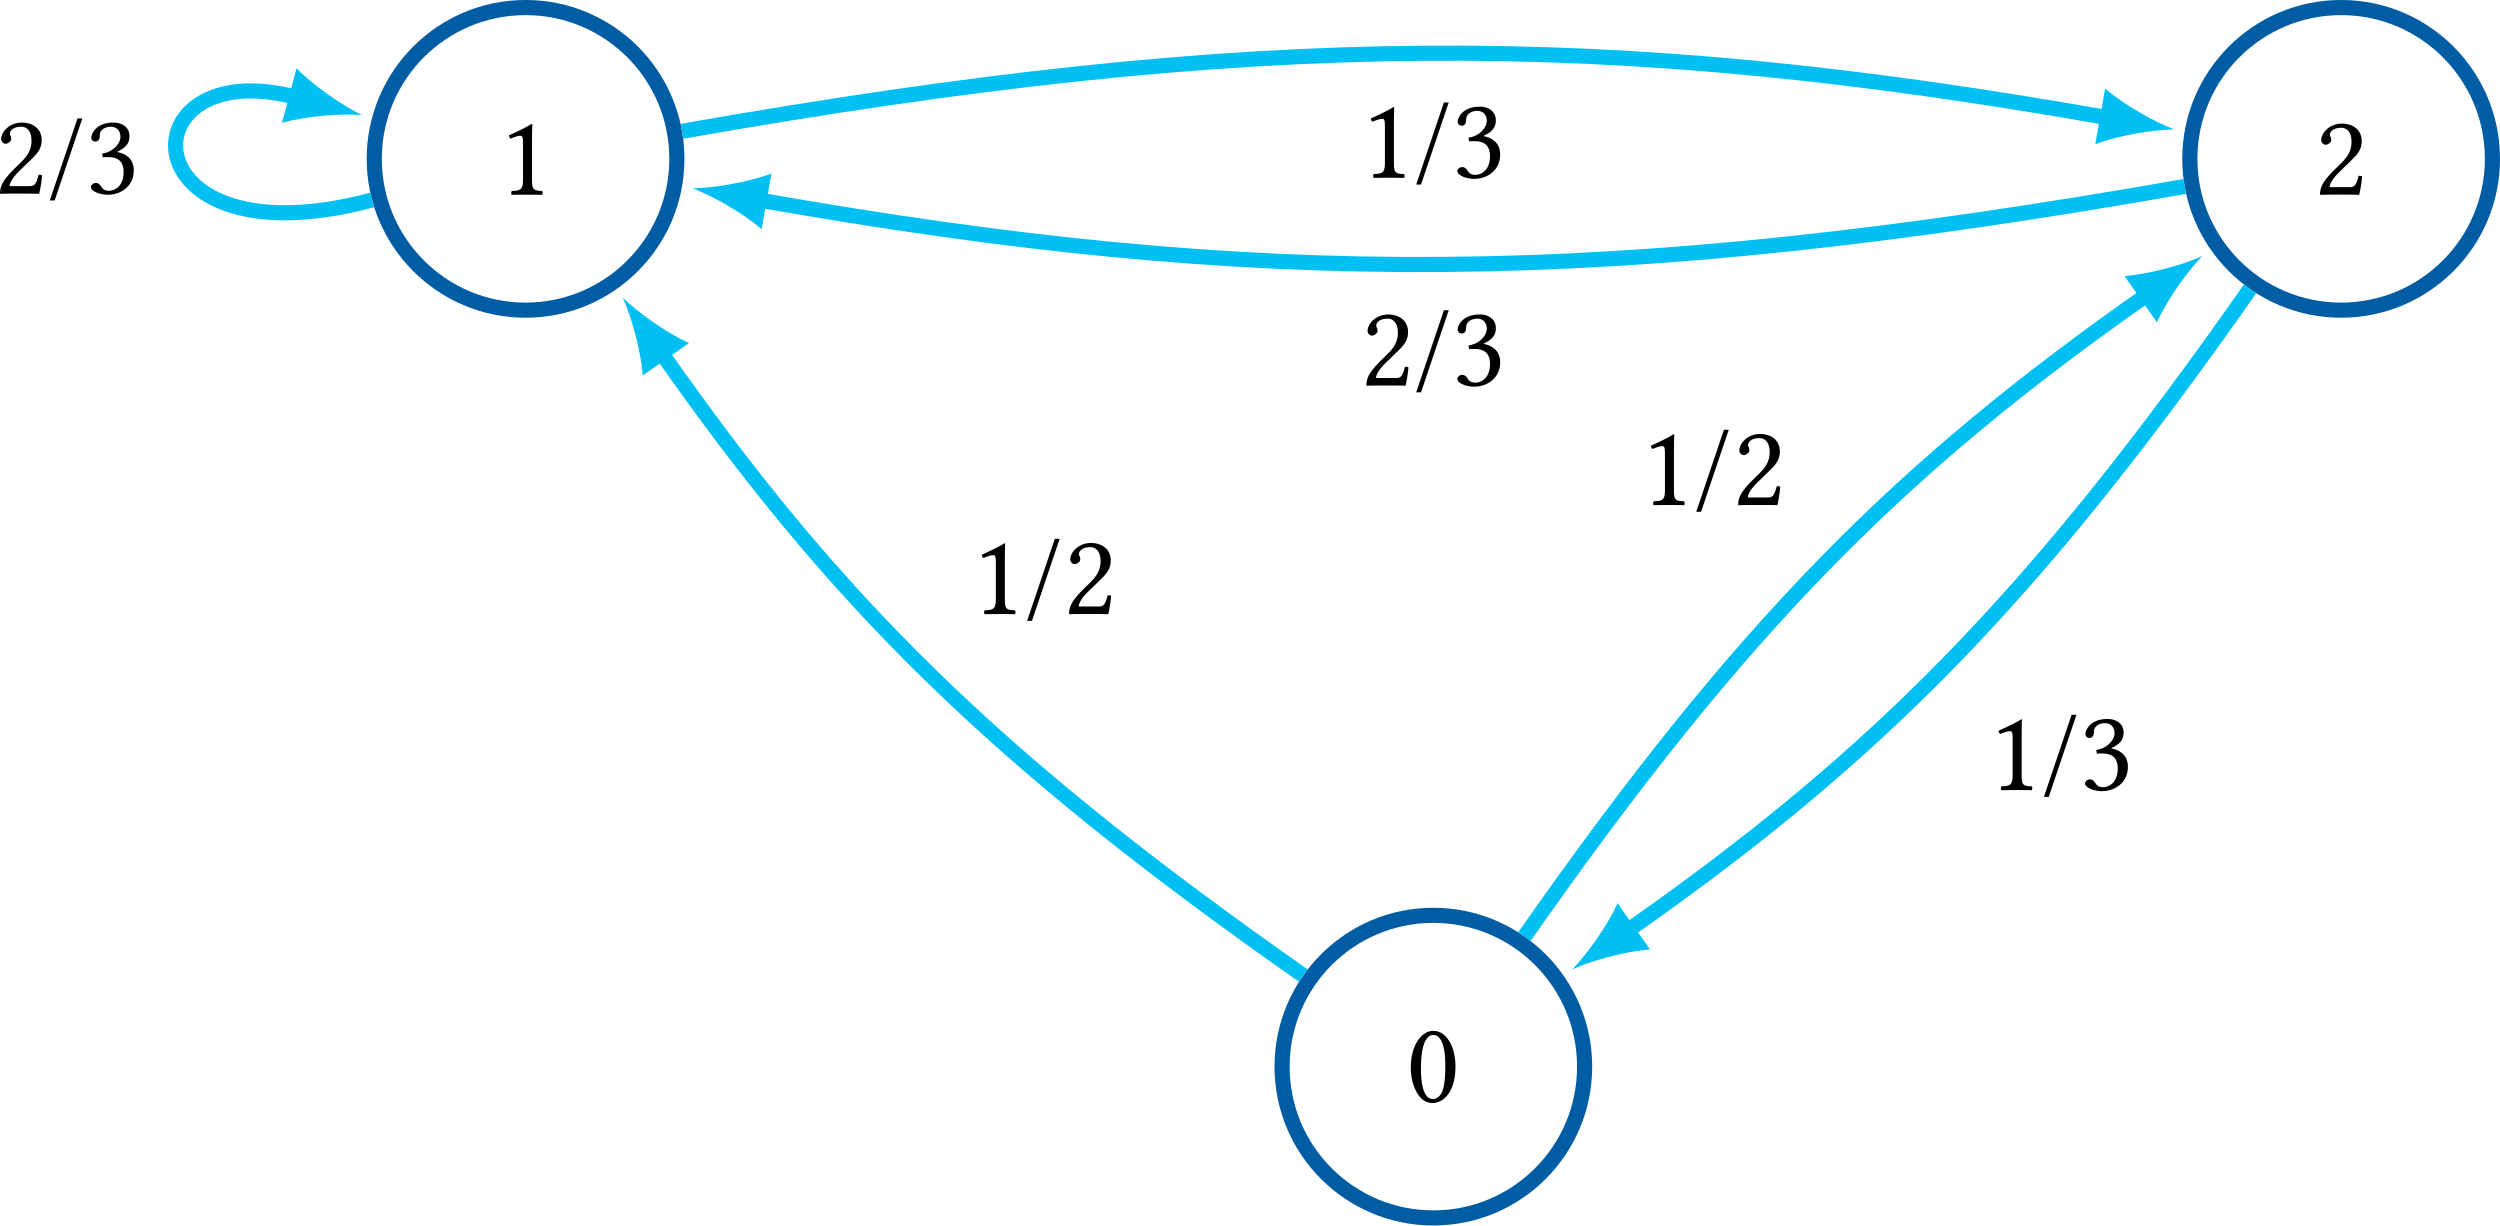 <?xml version="1.0" encoding="UTF-8" standalone="no"?>
<svg
   width="234.198pt"
   height="114.804pt"
   viewBox="0 0 234.198 114.804"
   version="1.1"
   id="svg28"
   xmlns:xlink="http://www.w3.org/1999/xlink"
   xmlns="http://www.w3.org/2000/svg"
   xmlns:svg="http://www.w3.org/2000/svg">
  <defs
     id="defs6">
    <g
       id="g6">
      <symbol
         overflow="visible"
         id="glyph0-0">
        <path
           style="stroke:none"
           d="M 0.547,-6.578 2.406,-3.812 0.547,-1.031 Z M 0.875,-0.547 2.719,-3.312 4.578,-0.547 Z M 3.047,-3.812 4.906,-6.578 V -1.031 Z M 2.719,-4.297 0.875,-7.062 H 4.578 Z M 0,0 H 5.453 V -7.609 H 0 Z m 0,0"
           id="path1" />
      </symbol>
      <symbol
         overflow="visible"
         id="glyph0-1">
        <path
           style="stroke:none"
           d="m 3.141,-1.328 v -3.781 c 0,-0.656 0.016,-1.328 0.031,-1.469 C 3.172,-6.625 3.156,-6.625 3.109,-6.625 2.516,-6.266 1.938,-5.984 0.969,-5.547 1,-5.422 1.031,-5.312 1.141,-5.25 c 0.5,-0.203 0.734,-0.266 0.938,-0.266 0.188,0 0.219,0.266 0.219,0.625 v 3.562 C 2.297,-0.422 2,-0.375 1.25,-0.344 1.172,-0.266 1.172,-0.047 1.25,0.016 1.781,0.016 2.172,0 2.766,0 3.281,0 3.547,0.016 4.094,0.016 c 0.062,-0.062 0.062,-0.281 0,-0.359 C 3.328,-0.375 3.141,-0.422 3.141,-1.328 Z m 0,0"
           id="path2" />
      </symbol>
      <symbol
         overflow="visible"
         id="glyph0-2">
        <path
           style="stroke:none"
           d="m 0.672,-5.109 c 0,0.234 0.203,0.438 0.422,0.438 0.188,0 0.516,-0.203 0.516,-0.438 0,-0.094 -0.016,-0.156 -0.031,-0.234 -0.031,-0.078 -0.094,-0.172 -0.094,-0.266 0,-0.266 0.281,-0.656 1.078,-0.656 0.391,0 0.953,0.266 0.953,1.312 0,0.703 -0.25,1.266 -0.891,1.922 l -0.812,0.797 c -1.078,1.094 -1.25,1.609 -1.25,2.25 C 0.562,0.016 1.125,0 1.469,0 H 3.375 C 3.734,0 4.234,0.016 4.234,0.016 4.375,-0.562 4.484,-1.375 4.5,-1.703 4.422,-1.75 4.281,-1.781 4.172,-1.75 3.984,-0.984 3.812,-0.703 3.406,-0.703 h -1.938 c 0,-0.531 0.75,-1.266 0.812,-1.328 L 3.375,-3.094 C 4,-3.688 4.469,-4.172 4.469,-5 c 0,-1.172 -0.953,-1.656 -1.844,-1.656 -1.203,0 -1.953,0.891 -1.953,1.547 z m 0,0"
           id="path3" />
      </symbol>
      <symbol
         overflow="visible"
         id="glyph0-3">
        <path
           style="stroke:none"
           d="m 2.531,-6.266 c 0.188,0 0.359,0.062 0.484,0.188 0.344,0.281 0.641,1.109 0.641,2.562 0,1 -0.031,1.688 -0.188,2.25 -0.234,0.891 -0.781,1 -0.969,1 -1.016,0 -1.125,-1.875 -1.125,-2.828 0,-2.672 0.672,-3.172 1.156,-3.172 z m -0.047,6.375 c 0.844,0 2.125,-0.844 2.125,-3.406 0,-1.094 -0.266,-2.016 -0.75,-2.641 C 3.578,-6.328 3.125,-6.656 2.531,-6.656 c -1.078,0 -2.109,1.297 -2.109,3.453 0,1.156 0.359,2.25 0.969,2.859 0.297,0.297 0.672,0.453 1.094,0.453 z m 0,0"
           id="path4" />
      </symbol>
      <symbol
         overflow="visible"
         id="glyph0-4">
        <path
           style="stroke:none"
           d="M 3.203,-7.047 H 2.75 l -2.594,7.688 h 0.453 z m 0,0"
           id="path5" />
      </symbol>
      <symbol
         overflow="visible"
         id="glyph0-5">
        <path
           style="stroke:none"
           d="m 2.344,-6.266 c 0.469,0 0.906,0.281 0.906,0.969 C 3.25,-4.75 2.625,-3.906 1.531,-3.75 l 0.062,0.344 c 0.188,-0.016 0.375,-0.016 0.516,-0.016 0.625,0 1.438,0.172 1.438,1.406 0,1.453 -0.969,1.75 -1.359,1.75 -0.547,0 -0.656,-0.266 -0.781,-0.453 C 1.297,-0.875 1.156,-1 0.938,-1 c -0.234,0 -0.453,0.203 -0.453,0.375 0,0.438 0.906,0.734 1.562,0.734 1.297,0 2.453,-0.844 2.453,-2.281 0,-1.188 -0.891,-1.609 -1.531,-1.719 L 2.953,-3.922 C 3.844,-4.344 4.094,-4.781 4.094,-5.359 c 0,-0.328 -0.062,-0.594 -0.328,-0.875 -0.25,-0.234 -0.625,-0.422 -1.188,-0.422 -1.609,0 -2.062,1.047 -2.062,1.406 0,0.156 0.109,0.375 0.375,0.375 0.375,0 0.422,-0.359 0.422,-0.562 0,-0.703 0.75,-0.828 1.031,-0.828 z m 0,0"
           id="path6" />
      </symbol>
    </g>
  </defs>
  <g
     id="surface1"
     transform="translate(-182.639,-307.702)">
    <path
       style="fill:none;stroke:#005ca3;stroke-width:1.417;stroke-linecap:butt;stroke-linejoin:miter;stroke-miterlimit:10;stroke-opacity:1"
       d="M 14.173,9.6875e-4 C 14.173,7.829 7.829,14.173 0.001,14.173 c -7.828,0 -14.176,-6.344 -14.176,-14.172 0,-7.828 6.348,-14.176 14.176,-14.176 7.828,0 14.172,6.348 14.172,14.176 z m 0,0"
       transform="matrix(1,0,0,-1,231.874,322.583)"
       id="path7" />
    <g
       style="fill:#000000;fill-opacity:1"
       id="g7">
      <use
         xlink:href="#glyph0-1"
         x="229.337"
         y="325.935"
         id="use7" />
    </g>
    <path
       style="fill:none;stroke:#005ca3;stroke-width:1.417;stroke-linecap:butt;stroke-linejoin:miter;stroke-miterlimit:10;stroke-opacity:1"
       d="m 184.255,9.6875e-4 c 0,7.828 -6.348,14.172 -14.176,14.172 -7.824,0 -14.172,-6.344 -14.172,-14.172 0,-7.828 6.348,-14.176 14.172,-14.176 7.828,0 14.176,6.348 14.176,14.176 z m 0,0"
       transform="matrix(1,0,0,-1,231.874,322.583)"
       id="path8" />
    <g
       style="fill:#000000;fill-opacity:1"
       id="g8">
      <use
         xlink:href="#glyph0-2"
         x="399.416"
         y="325.935"
         id="use8" />
    </g>
    <path
       style="fill:none;stroke:#005ca3;stroke-width:1.417;stroke-linecap:butt;stroke-linejoin:miter;stroke-miterlimit:10;stroke-opacity:1"
       d="m 99.212,-85.042 c 0,7.828 -6.344,14.176 -14.172,14.176 -7.828,0 -14.172,-6.348 -14.172,-14.176 0,-7.828 6.344,-14.172 14.172,-14.172 7.828,0 14.172,6.344 14.172,14.172 z m 0,0"
       transform="matrix(1,0,0,-1,231.874,322.583)"
       id="path9" />
    <g
       style="fill:#000000;fill-opacity:1"
       id="g9">
      <use
         xlink:href="#glyph0-3"
         x="314.377"
         y="410.925"
         id="use9" />
    </g>
    <path
       style="fill:none;stroke:#00bff3;stroke-width:1.417;stroke-linecap:butt;stroke-linejoin:miter;stroke-miterlimit:10;stroke-opacity:1"
       d="m -14.374,-3.851 c -23.211,-6.219 -23.211,13.922 -7.086,9.602"
       transform="matrix(1,0,0,-1,231.874,322.583)"
       id="path10" />
    <path
       style="fill:#00bff3;fill-opacity:1;fill-rule:nonzero;stroke:none"
       d="m 216.535,318.473 c -1.723,-0.824 -4.395,-2.633 -6.117,-4.371 l -1.367,5.102 c 2.359,-0.645 5.582,-0.875 7.484,-0.73"
       id="path11" />
    <g
       style="fill:#000000;fill-opacity:1"
       id="g13">
      <use
         xlink:href="#glyph0-2"
         x="182.077"
         y="325.839"
         id="use11" />
      <use
         xlink:href="#glyph0-4"
         x="187.15"
         y="325.839"
         id="use12" />
      <use
         xlink:href="#glyph0-5"
         x="190.673"
         y="325.839"
         id="use13" />
    </g>
    <path
       style="fill:none;stroke:#00bff3;stroke-width:1.417;stroke-linecap:butt;stroke-linejoin:miter;stroke-miterlimit:10;stroke-opacity:1"
       d="m 14.657,2.583 c 54.062,9.535 86.707,9.535 133.547,1.273"
       transform="matrix(1,0,0,-1,231.874,322.583)"
       id="path13" />
    <path
       style="fill:#00bff3;fill-opacity:1;fill-rule:nonzero;stroke:none"
       d="m 386.316,319.824 c -1.785,-0.672 -4.609,-2.242 -6.473,-3.82 l -0.918,5.199 c 2.293,-0.848 5.48,-1.355 7.391,-1.379"
       id="path14" />
    <g
       style="fill:#000000;fill-opacity:1"
       id="g16">
      <use
         xlink:href="#glyph0-1"
         x="310.078"
         y="324.351"
         id="use14" />
      <use
         xlink:href="#glyph0-4"
         x="315.151"
         y="324.351"
         id="use15" />
      <use
         xlink:href="#glyph0-5"
         x="318.674"
         y="324.351"
         id="use16" />
    </g>
    <path
       style="fill:none;stroke:#00bff3;stroke-width:1.417;stroke-linecap:butt;stroke-linejoin:miter;stroke-miterlimit:10;stroke-opacity:1"
       d="m 155.427,-2.585 c -54.062,-9.531 -86.707,-9.531 -133.547,-1.273"
       transform="matrix(1,0,0,-1,231.874,322.583)"
       id="path16" />
    <path
       style="fill:#00bff3;fill-opacity:1;fill-rule:nonzero;stroke:none"
       d="m 247.512,325.34 c 1.789,0.672 4.609,2.242 6.477,3.824 l 0.914,-5.203 c -2.293,0.848 -5.48,1.359 -7.391,1.379"
       id="path17" />
    <g
       style="fill:#000000;fill-opacity:1"
       id="g19">
      <use
         xlink:href="#glyph0-2"
         x="310.078"
         y="343.817"
         id="use17" />
      <use
         xlink:href="#glyph0-4"
         x="315.151"
         y="343.817"
         id="use18" />
      <use
         xlink:href="#glyph0-5"
         x="318.674"
         y="343.817"
         id="use19" />
    </g>
    <path
       style="fill:none;stroke:#00bff3;stroke-width:1.417;stroke-linecap:butt;stroke-linejoin:miter;stroke-miterlimit:10;stroke-opacity:1"
       d="M 161.544,-12.19 C 141.118,-41.362 126.403,-56.077 103.239,-72.3"
       transform="matrix(1,0,0,-1,231.874,322.583)"
       id="path19" />
    <path
       style="fill:#00bff3;fill-opacity:1;fill-rule:nonzero;stroke:none"
       d="m 329.922,398.516 c 1.738,-0.789 4.844,-1.672 7.281,-1.875 l -3.027,-4.328 c -1.023,2.223 -2.918,4.84 -4.254,6.203"
       id="path20" />
    <g
       style="fill:#000000;fill-opacity:1"
       id="g22">
      <use
         xlink:href="#glyph0-1"
         x="368.884"
         y="381.71"
         id="use20" />
      <use
         xlink:href="#glyph0-4"
         x="373.957"
         y="381.71"
         id="use21" />
      <use
         xlink:href="#glyph0-5"
         x="377.48"
         y="381.71"
         id="use22" />
    </g>
    <path
       style="fill:none;stroke:#00bff3;stroke-width:1.417;stroke-linecap:butt;stroke-linejoin:miter;stroke-miterlimit:10;stroke-opacity:1"
       d="m 93.575,-72.851 c 20.426,29.172 35.145,43.887 58.309,60.109"
       transform="matrix(1,0,0,-1,231.874,322.583)"
       id="path22" />
    <path
       style="fill:#00bff3;fill-opacity:1;fill-rule:nonzero;stroke:none"
       d="m 388.949,331.691 c -1.742,0.789 -4.848,1.672 -7.285,1.875 l 3.031,4.324 c 1.023,-2.219 2.918,-4.836 4.254,-6.199"
       id="path23" />
    <g
       style="fill:#000000;fill-opacity:1"
       id="g25">
      <use
         xlink:href="#glyph0-1"
         x="336.312"
         y="355.008"
         id="use23" />
      <use
         xlink:href="#glyph0-4"
         x="341.385"
         y="355.008"
         id="use24" />
      <use
         xlink:href="#glyph0-2"
         x="344.908"
         y="355.008"
         id="use25" />
    </g>
    <path
       style="fill:none;stroke:#00bff3;stroke-width:1.417;stroke-linecap:butt;stroke-linejoin:miter;stroke-miterlimit:10;stroke-opacity:1"
       d="M 72.849,-76.503 C 43.677,-56.077 28.962,-41.362 12.743,-18.198"
       transform="matrix(1,0,0,-1,231.874,322.583)"
       id="path25" />
    <path
       style="fill:#00bff3;fill-opacity:1;fill-rule:nonzero;stroke:none"
       d="m 240.98,335.59 c 0.789,1.738 1.676,4.844 1.875,7.281 l 4.328,-3.027 c -2.223,-1.023 -4.836,-2.918 -6.203,-4.254"
       id="path26" />
    <g
       style="fill:#000000;fill-opacity:1"
       id="g28">
      <use
         xlink:href="#glyph0-1"
         x="273.631"
         y="365.221"
         id="use26" />
      <use
         xlink:href="#glyph0-4"
         x="278.704"
         y="365.221"
         id="use27" />
      <use
         xlink:href="#glyph0-2"
         x="282.227"
         y="365.221"
         id="use28" />
    </g>
  </g>
</svg>
